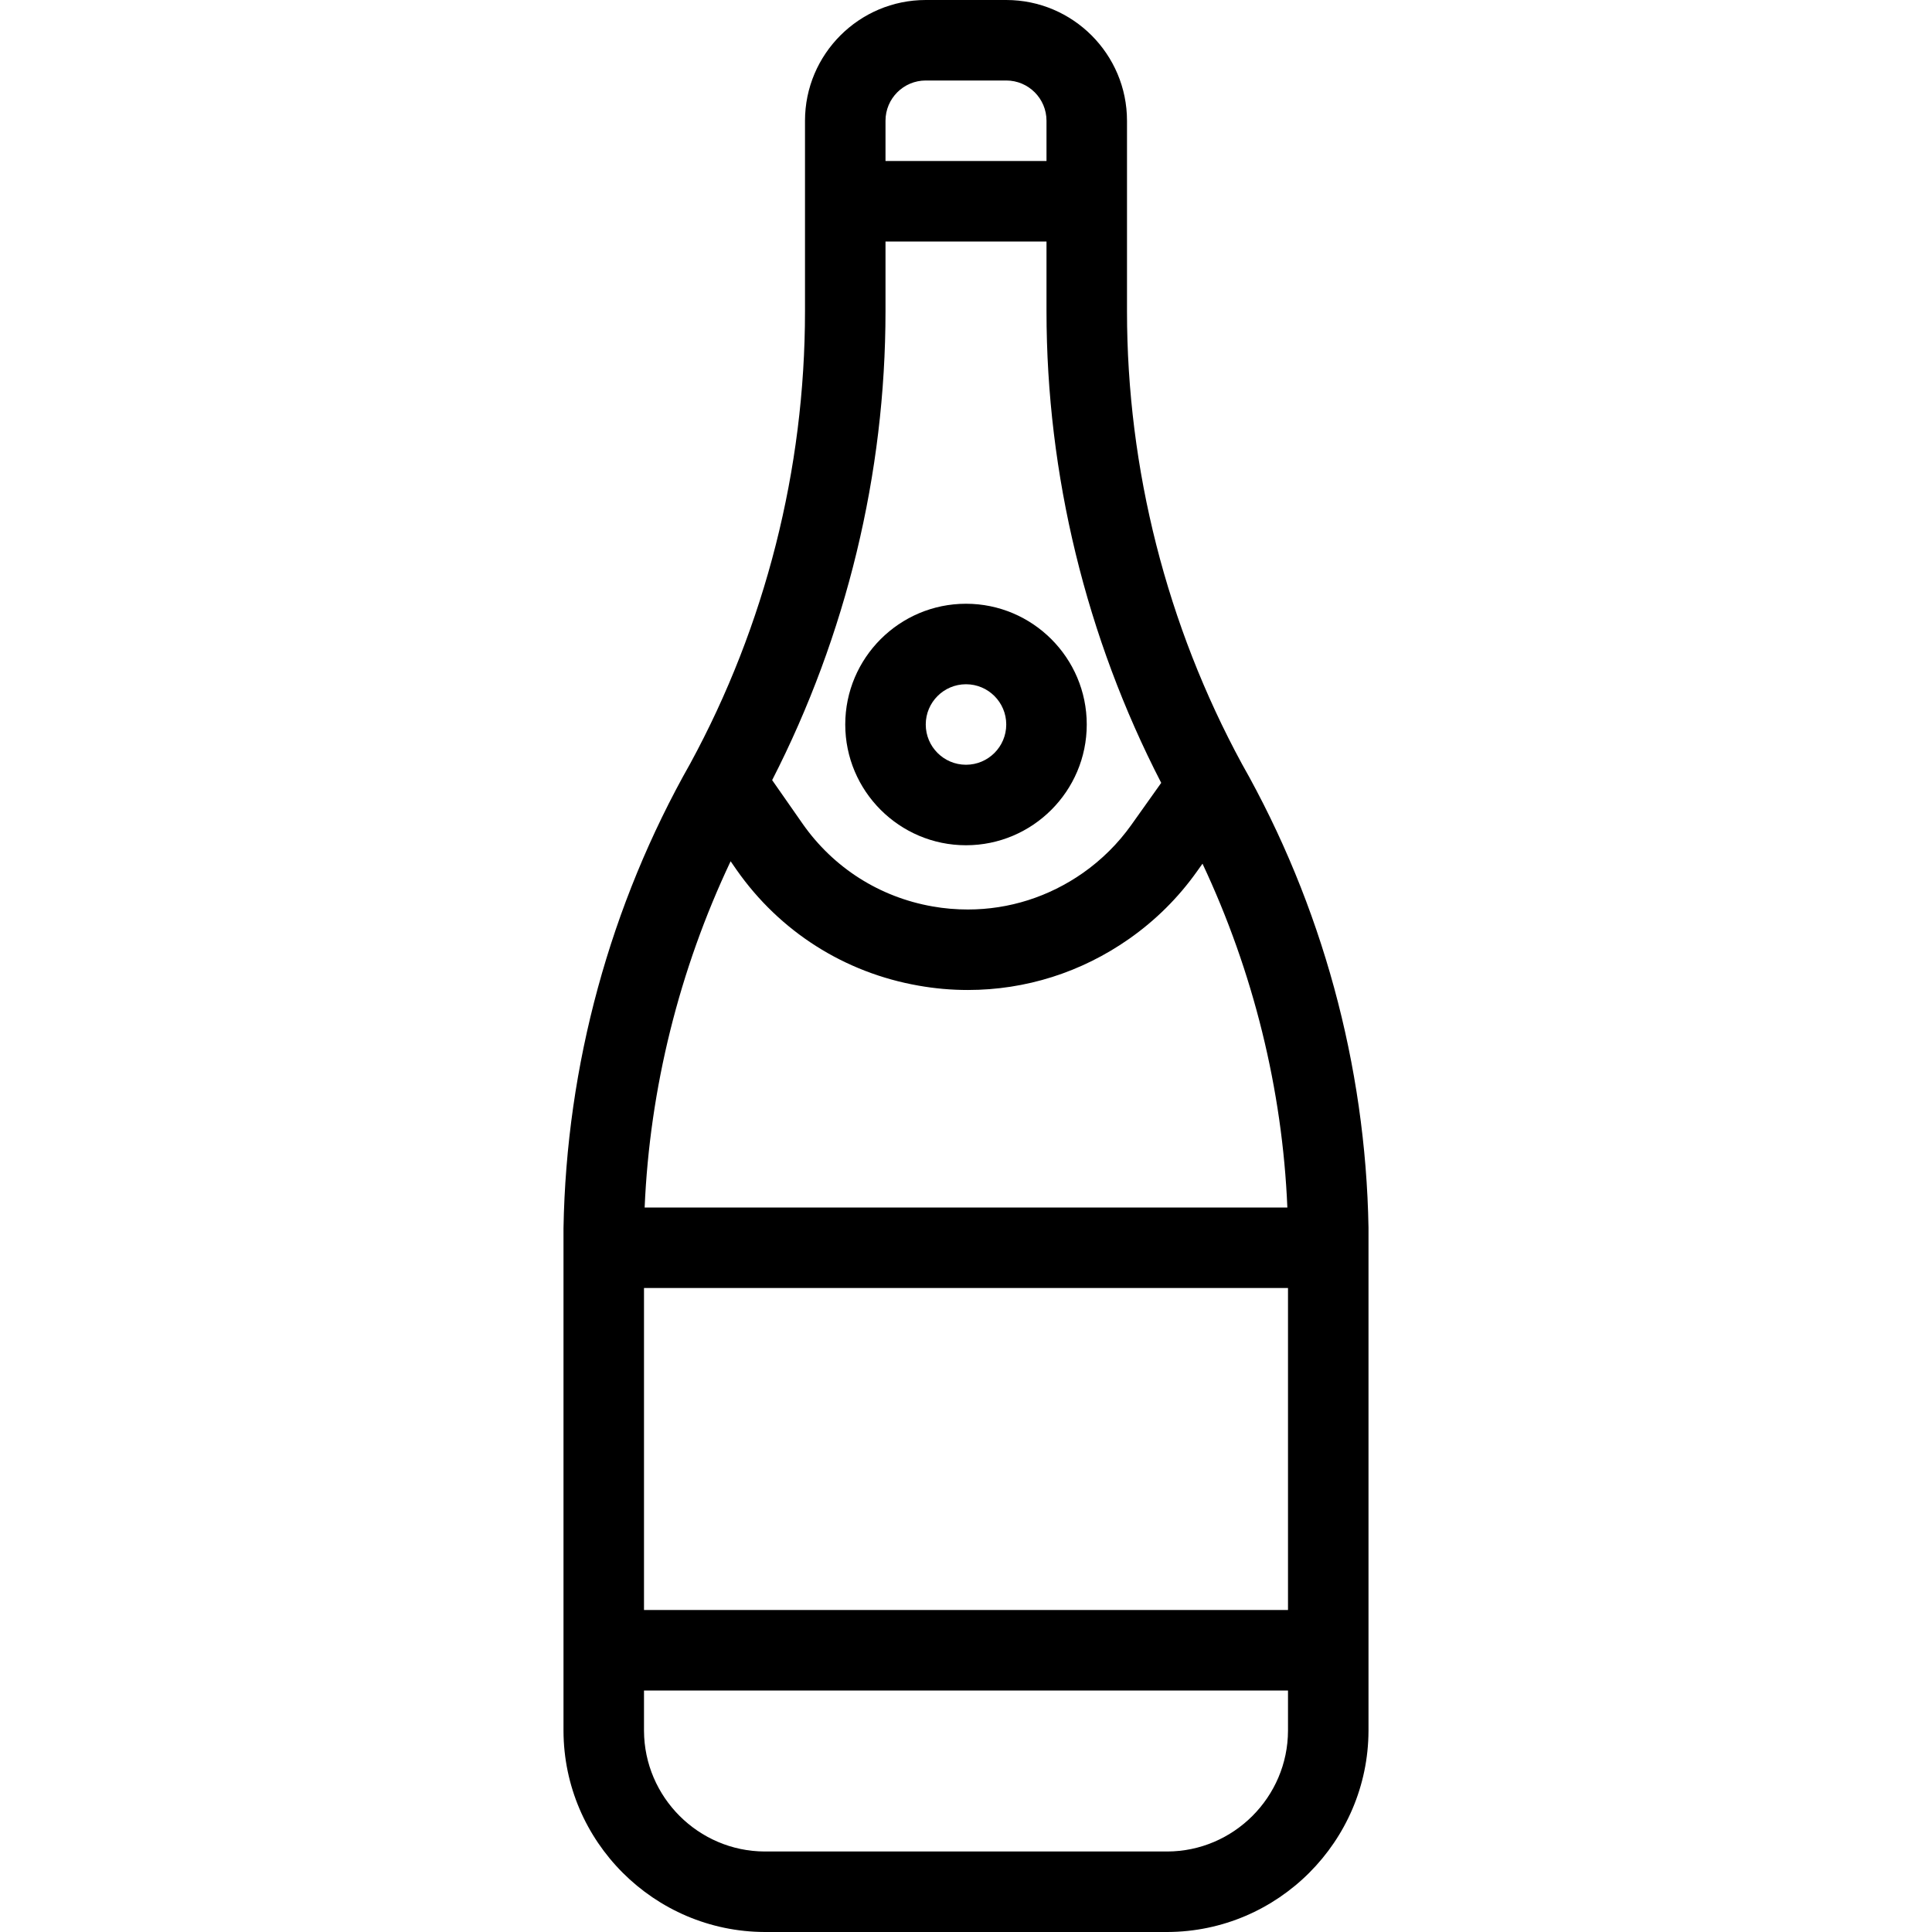 <?xml version="1.0" encoding="utf-8"?>
<!-- Generator: Adobe Illustrator 22.1.0, SVG Export Plug-In . SVG Version: 6.00 Build 0)  -->
<svg version="1.1" id="Light" xmlns="http://www.w3.org/2000/svg" xmlns:xlink="http://www.w3.org/1999/xlink" x="0px" y="0px"
	 viewBox="0 0 24 24" style="enable-background:new 0 0 24 24;" xml:space="preserve">
<g>
	<title>champagne-bottle</title>
	<path d="M9.5,24c-1.375-0.004-2.496-1.125-2.5-2.499v-6.243c0.035-2.024,0.58-4.019,1.575-5.774C9.507,7.77,10,5.827,10,3.868V1.5
		C10,0.673,10.673,0,11.5,0h1C13.327,0,14,0.673,14,1.5v2.368c0,1.958,0.494,3.902,1.428,5.622c0.992,1.75,1.537,3.743,1.572,5.759
		V21.5c-0.004,1.375-1.125,2.496-2.499,2.5C14.501,24,9.5,24,9.5,24z M8,21.5c0.003,0.824,0.676,1.498,1.501,1.5H14.5
		c0.824-0.002,1.498-0.676,1.5-1.501V21H8V21.5z M16,20v-4H8v4H16z M15.992,15c-0.061-1.466-0.423-2.93-1.054-4.271l-0.07,0.098
		c-0.231,0.325-0.514,0.606-0.842,0.836c-0.593,0.416-1.285,0.635-2.003,0.635c-0.204,0-0.409-0.018-0.612-0.054
		c-0.921-0.161-1.724-0.672-2.26-1.437l-0.075-0.108C8.437,12.049,8.071,13.523,8.008,15H15.992z M9.971,10.234
		c0.383,0.546,0.956,0.911,1.614,1.026c0.145,0.026,0.293,0.038,0.439,0.038c0.511,0,1.005-0.157,1.429-0.454
		c0.233-0.164,0.436-0.365,0.601-0.597l0.371-0.522C13.492,7.917,13,5.895,13,3.868V3h-2v0.868c0,2.012-0.486,4.022-1.408,5.823
		L9.971,10.234z M13,2V1.5C13,1.224,12.776,1,12.5,1h-1C11.224,1,11,1.224,11,1.5V2H13z"/>
	<path d="M12,10.5c-0.827,0-1.5-0.673-1.5-1.5s0.673-1.5,1.5-1.5s1.5,0.673,1.5,1.5S12.827,10.5,12,10.5z M12,8.5
		c-0.276,0-0.5,0.224-0.5,0.5s0.224,0.5,0.5,0.5c0.276,0,0.5-0.224,0.5-0.5S12.276,8.5,12,8.5z"/>
</g>
</svg>
